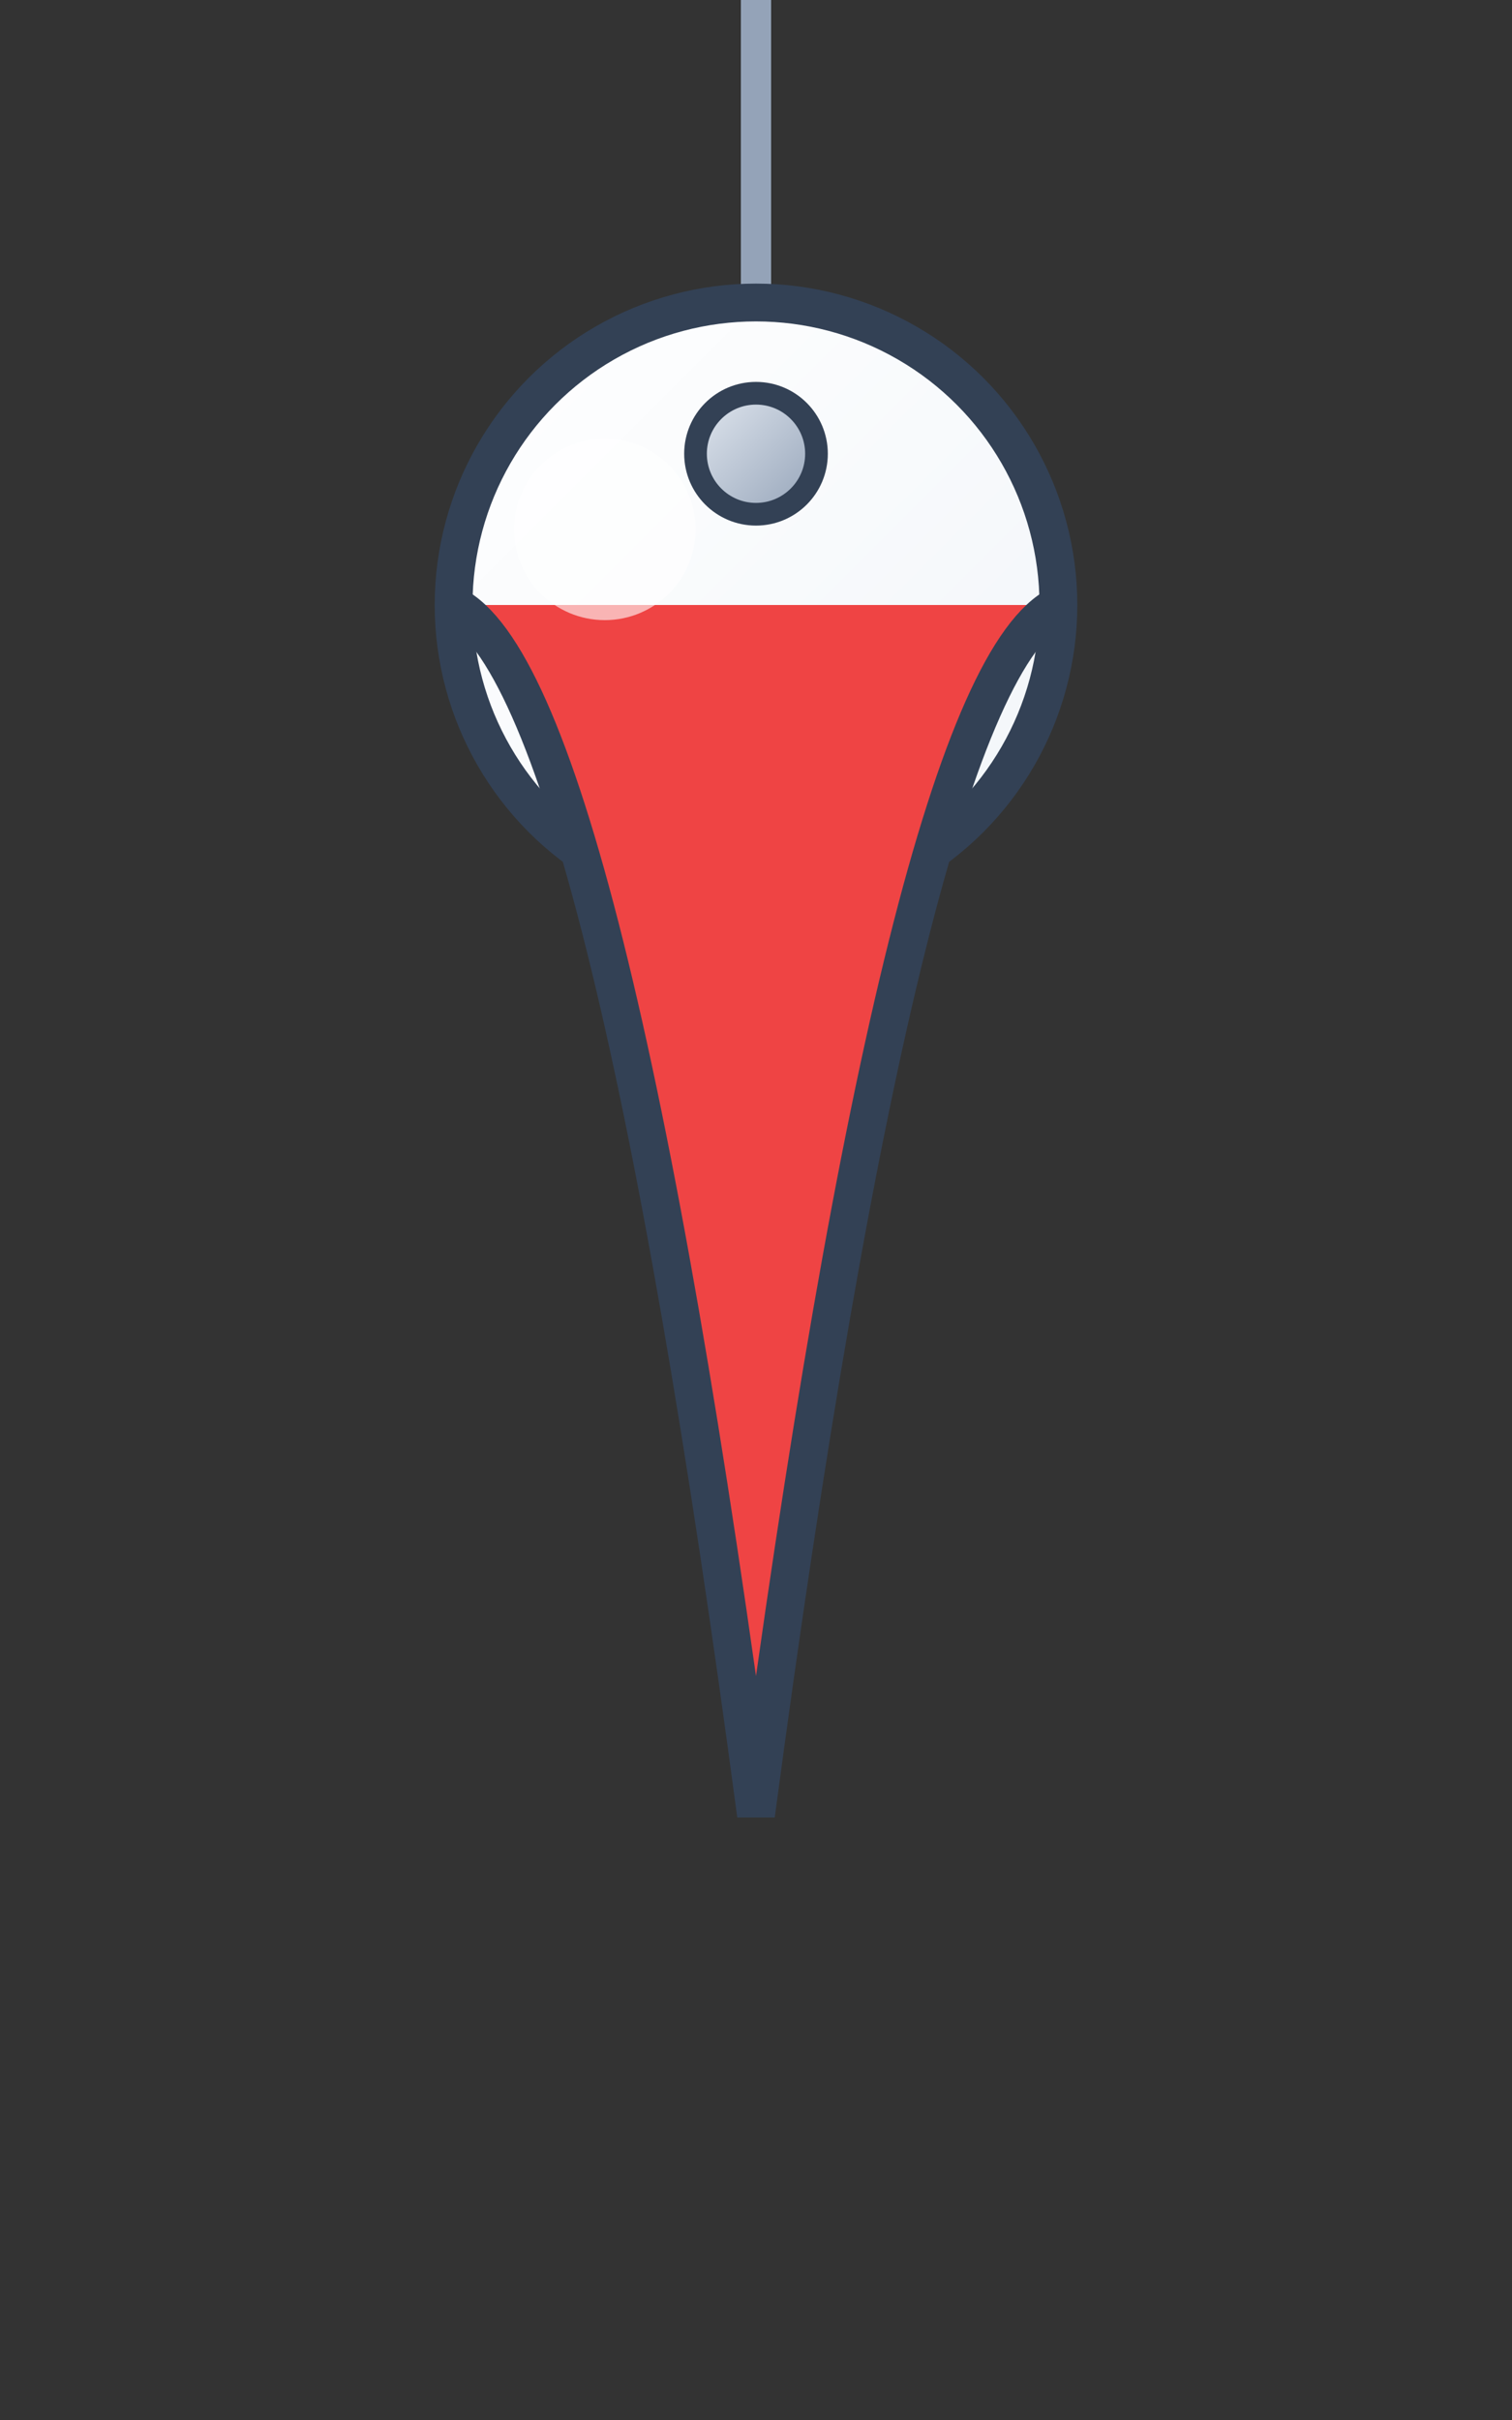 <svg xmlns="http://www.w3.org/2000/svg" viewBox="0 0 100 160">
  <rect x="0" y="0" width="100" height="160" fill="#333333" stroke="none"/>
  <!-- Fishing line -->
  <line x1="50" y1="0" x2="50" y2="30" 
        stroke="#94A3B8" 
        stroke-width="2"
        stroke-linecap="round"/>
  
  <!-- White top with slight gradient -->
  <circle cx="50" cy="40" r="20" 
          fill="url(#topGradient)" 
          stroke="#334155" 
          stroke-width="2.5"/>
  
  <!-- Red bottom with rounded corners -->
  <path d="M30 40 
           Q40 45, 50 120
           Q60 45, 70 40" 
        fill="#EF4444" 
        stroke="#334155" 
        stroke-width="2.5"/>
  
  <!-- Connection ring -->
  <circle cx="50" cy="30" r="4" 
          fill="url(#metalGradient)" 
          stroke="#334155" 
          stroke-width="1.5"/>
          
  <!-- Shine effect on white part -->
  <circle cx="40" cy="35" r="6" 
          fill="white" 
          opacity="0.6"/>
          
  <!-- Gradients -->
  <defs>
    <linearGradient id="topGradient" x1="0%" y1="0%" x2="100%" y2="100%">
      <stop offset="0%" style="stop-color:#FFFFFF"/>
      <stop offset="100%" style="stop-color:#F1F5F9"/>
    </linearGradient>
    
    <linearGradient id="metalGradient" x1="0%" y1="0%" x2="100%" y2="100%">
      <stop offset="0%" style="stop-color:#E2E8F0"/>
      <stop offset="100%" style="stop-color:#94A3B8"/>
    </linearGradient>
  </defs>
</svg> 